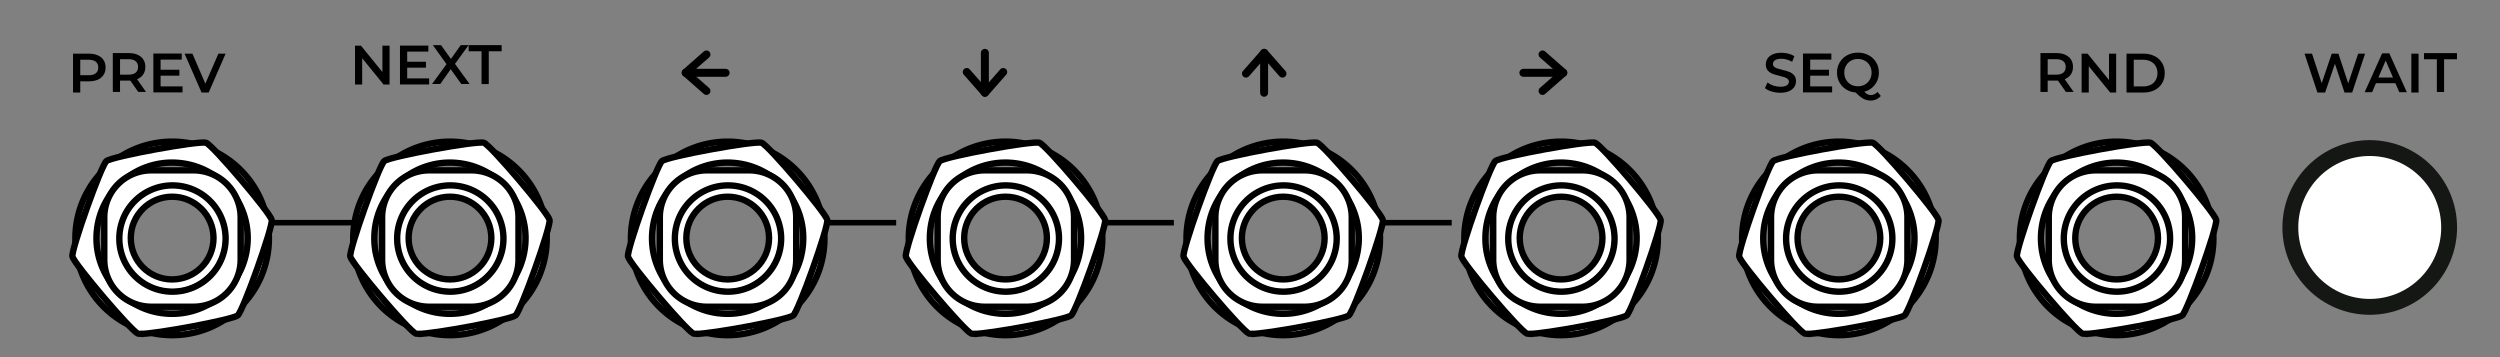 <?xml version="1.0" encoding="UTF-8" standalone="no"?>
<!-- Created with Inkscape (http://www.inkscape.org/) -->

<svg
   xmlns:dc="http://purl.org/dc/elements/1.1/"
   xmlns:cc="http://creativecommons.org/ns#"
   xmlns:rdf="http://www.w3.org/1999/02/22-rdf-syntax-ns#"
   xmlns:svg="http://www.w3.org/2000/svg"
   xmlns="http://www.w3.org/2000/svg"
   xmlns:sodipodi="http://sodipodi.sourceforge.net/DTD/sodipodi-0.dtd"
   xmlns:inkscape="http://www.inkscape.org/namespaces/inkscape"
   width="630"
   height="90"
   viewBox="0 0 630 90"
   version="1.1"
   id="svg8"
   inkscape:version="0.92.3 (2405546, 2018-03-11)"
   sodipodi:docname="phaseque-pattern-grid-relative-navigation.svg">
  <rect x="0" y="0" width="630" height="90" fill="#808080" stroke="none"/>
  <defs
     id="defs2" />
  <sodipodi:namedview
     id="base"
     pagecolor="#f5f5f5"
     bordercolor="#000000"
     borderopacity="0.165"
     inkscape:pageopacity="0"
     inkscape:pageshadow="2"
     inkscape:zoom="1"
     inkscape:cx="94.855737"
     inkscape:cy="103.10367"
     inkscape:document-units="px"
     inkscape:current-layer="g1216"
     showgrid="true"
     units="px"
     guidecolor="#00d1ae"
     guideopacity="0.498"
     inkscape:window-width="2502"
     inkscape:window-height="1303"
     inkscape:window-x="750"
     inkscape:window-y="630"
     inkscape:window-maximized="0"
     inkscape:snap-global="false">
    <inkscape:grid
       type="xygrid"
       id="grid815"
       color="#3fb6ff"
       opacity="0.125"
       empcolor="#3f96ff"
       empopacity="0.29" />
  </sodipodi:namedview>
  <g
     inkscape:label="Layer 1"
     inkscape:groupmode="layer"
     id="layer1"
     transform="translate(0,-736.5)">
    <g
       transform="matrix(7.978,0,0,7.978,-223.853,-948)"
       id="g266"
       style="stroke-width:0.948">
      <g
         id="g1216"
         transform="matrix(2,0,0,2,-52.7,-187.195)">
        <g
           id="g1136"
           transform="matrix(2,0,0,2,-34.175,-205.248)">
          <g
             aria-label="SEQ"
             id="g844"
             transform="matrix(0.063,0,0,0.063,36.77,189.396)">
            <path
               d="m 231.2,215 q -0.564,0 -1.093,-0.16 -0.522,-0.16 -0.828,-0.425 l 0.313,-0.703 q 0.299,0.237 0.731,0.39 0.439,0.146 0.877,0.146 0.543,0 0.808,-0.174 0.272,-0.174 0.272,-0.46 0,-0.209 -0.153,-0.341 -0.146,-0.139 -0.376,-0.216 -0.23,-0.077 -0.626,-0.174 -0.557,-0.132 -0.905,-0.265 -0.341,-0.132 -0.592,-0.411 -0.244,-0.285 -0.244,-0.766 0,-0.404 0.216,-0.731 0.223,-0.334 0.661,-0.529 0.446,-0.195 1.086,-0.195 0.446,0 0.877,0.111 0.432,0.111 0.745,0.32 l -0.285,0.703 q -0.32,-0.188 -0.668,-0.285 -0.348,-0.098 -0.675,-0.098 -0.536,0 -0.801,0.181 -0.258,0.181 -0.258,0.48 0,0.209 0.146,0.341 0.153,0.132 0.383,0.209 0.23,0.077 0.627,0.174 0.543,0.125 0.891,0.265 0.348,0.132 0.592,0.411 0.251,0.279 0.251,0.752 0,0.404 -0.223,0.731 -0.216,0.327 -0.661,0.522 -0.446,0.195 -1.086,0.195 z"
               id="path838"
               inkscape:connector-curvature="0" />
            <path
               d="m 237.7,214.2 v 0.759 h -3.655 v -4.873 h 3.557 v 0.759 h -2.652 v 1.267 h 2.353 v 0.745 h -2.353 v 1.344 z"
               id="path840"
               inkscape:connector-curvature="0" />
            <path
               d="m 243.8,215.4 q -0.244,0.285 -0.571,0.432 -0.32,0.146 -0.703,0.146 -0.501,0 -0.919,-0.23 -0.418,-0.223 -0.954,-0.78 -0.675,-0.056 -1.211,-0.39 -0.536,-0.341 -0.835,-0.884 -0.299,-0.55 -0.299,-1.218 0,-0.71 0.341,-1.281 0.341,-0.578 0.94,-0.898 0.599,-0.327 1.344,-0.327 0.745,0 1.344,0.327 0.599,0.32 0.94,0.891 0.341,0.571 0.341,1.288 0,0.578 -0.23,1.072 -0.23,0.487 -0.64,0.835 -0.411,0.341 -0.954,0.494 0.202,0.216 0.397,0.313 0.195,0.098 0.418,0.098 0.48,0 0.835,-0.39 z m -4.581,-2.924 q 0,0.487 0.223,0.884 0.223,0.39 0.613,0.613 0.39,0.216 0.877,0.216 0.487,0 0.877,-0.216 0.39,-0.223 0.613,-0.613 0.223,-0.397 0.223,-0.884 0,-0.487 -0.223,-0.877 -0.223,-0.397 -0.613,-0.613 -0.39,-0.223 -0.877,-0.223 -0.487,0 -0.877,0.223 -0.39,0.216 -0.613,0.613 -0.223,0.39 -0.223,0.877 z"
               id="path842"
               inkscape:connector-curvature="0" />
          </g>
          <g
             id="g864"
             style="fill:none;stroke:#000000;stroke-width:1px;stroke-linecap:round"
             transform="matrix(0.063,0,0,0.063,36.77,189.396)">
            <path
               id="path848"
               d="m 94,212.5 h 5"
               inkscape:connector-curvature="0" />
            <path
               id="path850"
               d="m 96.6,210.2 -2.602,2.286 2.602,2.286"
               inkscape:connector-curvature="0"
               style="stroke-linejoin:round" />
            <path
               id="path852"
               d="m 204,212.5 h -5"
               inkscape:connector-curvature="0" />
            <path
               id="path854"
               d="m 201.4,210.2 2.602,2.286 -2.602,2.286"
               inkscape:connector-curvature="0"
               style="stroke-linejoin:round" />
            <path
               id="path856"
               d="m 166.5,210 v 5"
               inkscape:connector-curvature="0" />
            <path
               id="path858"
               d="m 168.8,212.6 -2.286,-2.602 -2.286,2.602"
               inkscape:connector-curvature="0"
               style="stroke-linejoin:round" />
            <path
               id="path860"
               d="m 131.5,215 v -5"
               inkscape:connector-curvature="0" />
            <path
               id="path862"
               d="m 133.8,212.4 -2.286,2.602 -2.286,-2.602"
               inkscape:connector-curvature="0"
               style="stroke-linejoin:round" />
          </g>
          <path
             d="M 44.354,203.967 H 43.476"
             id="path876"
             inkscape:connector-curvature="0"
             style="fill:none;stroke:#000000;stroke-width:0.044" />
          <g
             id="g920"
             transform="matrix(0.063,0,0,0.063,36.77,189.396)">
            <g
               id="g890"
               aria-label="PREV">
              <path
                 id="path882"
                 d="m 19.21,210.1 q 0.633,0 1.1,0.209 0.473,0.209 0.724,0.599 0.251,0.39 0.251,0.926 0,0.529 -0.251,0.926 -0.251,0.39 -0.724,0.599 -0.466,0.209 -1.1,0.209 h -1.1 v 1.406 h -0.905 v -4.873 z m -0.042,2.701 q 0.592,0 0.898,-0.251 0.306,-0.251 0.306,-0.717 0,-0.466 -0.306,-0.717 -0.306,-0.251 -0.898,-0.251 h -1.058 v 1.935 z"
                 inkscape:connector-curvature="0" />
              <path
                 id="path884"
                 d="m 25.38,214.9 -0.996,-1.427 q -0.063,0.007 -0.188,0.007 h -1.1 v 1.42 h -0.905 v -4.873 h 2.005 q 0.633,0 1.1,0.209 0.473,0.209 0.724,0.599 0.251,0.39 0.251,0.926 0,0.55 -0.272,0.947 -0.265,0.397 -0.766,0.592 l 1.121,1.601 z m -0.021,-3.14 q 0,-0.466 -0.306,-0.717 -0.306,-0.251 -0.898,-0.251 h -1.058 v 1.942 h 1.058 q 0.592,0 0.898,-0.251 0.306,-0.258 0.306,-0.724 z"
                 inkscape:connector-curvature="0" />
              <path
                 id="path886"
                 d="m 30.93,214.2 v 0.759 h -3.655 v -4.873 h 3.557 v 0.759 H 28.18 v 1.267 h 2.353 v 0.745 H 28.18 v 1.344 z"
                 inkscape:connector-curvature="0" />
              <path
                 id="path888"
                 d="m 36.33,210.1 -2.123,4.873 h -0.891 l -2.13,-4.873 h 0.982 l 1.622,3.759 1.636,-3.759 z"
                 inkscape:connector-curvature="0" />
            </g>
            <g
               id="g900"
               aria-label="NEXT">
              <path
                 id="path892"
                 d="m 56.88,209.1 v 4.873 h -0.745 l -2.687,-3.3 v 3.3 H 52.55 V 209.1 h 0.745 l 2.687,3.3 v -3.3 z"
                 inkscape:connector-curvature="0" />
              <path
                 id="path894"
                 d="m 61.84,213.2 v 0.759 h -3.655 v -4.873 h 3.557 v 0.759 H 59.09 v 1.267 h 2.353 v 0.745 H 59.09 v 1.344 z"
                 inkscape:connector-curvature="0" />
              <path
                 id="path896"
                 d="m 65.87,213.9 -1.323,-1.852 -1.309,1.852 h -1.03 l 1.81,-2.485 -1.713,-2.388 h 1.023 l 1.246,1.733 1.232,-1.733 h 0.982 l -1.706,2.353 1.831,2.52 z"
                 inkscape:connector-curvature="0" />
              <path
                 id="path898"
                 d="m 68.41,209.8 h -1.615 v -0.766 H 70.93 V 209.8 h -1.615 v 4.107 H 68.41 Z"
                 inkscape:connector-curvature="0" />
            </g>
            <g
               id="g908"
               aria-label="RND">
              <path
                 id="path902"
                 d="m 267,214.9 -0.996,-1.427 q -0.063,0.007 -0.188,0.007 h -1.1 v 1.42 h -0.905 v -4.873 h 2.005 q 0.633,0 1.1,0.209 0.473,0.209 0.724,0.599 0.251,0.39 0.251,0.926 0,0.55 -0.272,0.947 -0.265,0.397 -0.766,0.592 l 1.121,1.601 z m -0.021,-3.14 q 0,-0.466 -0.306,-0.717 -0.306,-0.251 -0.898,-0.251 h -1.058 v 1.942 h 1.058 q 0.592,0 0.898,-0.251 0.306,-0.258 0.306,-0.724 z"
                 inkscape:connector-curvature="0" />
              <path
                 id="path904"
                 d="m 273.3,210.1 v 4.873 h -0.745 l -2.687,-3.3 v 3.3 H 268.97 V 210.1 h 0.745 l 2.687,3.3 v -3.3 z"
                 inkscape:connector-curvature="0" />
              <path
                 id="path906"
                 d="m 274.6,210.1 h 2.13 q 0.78,0 1.385,0.306 0.606,0.299 0.94,0.856 0.334,0.55 0.334,1.274 0,0.724 -0.334,1.281 -0.334,0.55 -0.94,0.856 -0.606,0.299 -1.385,0.299 h -2.13 z m 2.088,4.107 q 0.536,0 0.94,-0.202 0.411,-0.209 0.627,-0.585 0.223,-0.383 0.223,-0.884 0,-0.501 -0.223,-0.877 -0.216,-0.383 -0.627,-0.585 -0.404,-0.209 -0.94,-0.209 h -1.183 v 3.342 z"
                 inkscape:connector-curvature="0" />
            </g>
            <g
               id="g918"
               aria-label="WAIT">
              <path
                 id="path910"
                 d="m 304.5,210.1 -1.615,4.873 h -0.961 l -1.204,-3.606 -1.225,3.606 h -0.968 l -1.615,-4.873 h 0.94 l 1.211,3.704 1.26,-3.704 h 0.835 l 1.232,3.724 1.246,-3.724 z"
                 inkscape:connector-curvature="0" />
              <path
                 id="path912"
                 d="m 308.3,213.8 h -2.437 l -0.48,1.128 h -0.933 l 2.193,-4.873 h 0.891 l 2.2,4.873 h -0.947 z m -0.299,-0.71 -0.919,-2.13 -0.912,2.13 z"
                 inkscape:connector-curvature="0" />
              <path
                 id="path914"
                 d="m 310.3,210.1 h 0.905 v 4.873 H 310.3 Z"
                 inkscape:connector-curvature="0" />
              <path
                 id="path916"
                 d="m 313.5,210.8 h -1.615 v -0.766 h 4.135 V 210.8 h -1.615 v 4.107 H 313.5 Z"
                 inkscape:connector-curvature="0" />
            </g>
          </g>
          <path
             id="path960"
             d="M 40.092,203.967 H 38.964"
             style="fill:none;stroke:#000000;stroke-width:0.044"
             inkscape:connector-curvature="0" />
          <g
             id="g1153"
             transform="matrix(0.237,0,0,0.237,40.564,151.604)">
            <circle
               id="circle1149"
               r="2.91"
               cy="221.1"
               cx="65.09"
               style="fill:#151715" />
            <circle
               id="circle1151"
               r="2.381"
               cy="221.1"
               cx="65.09"
               style="fill:#ffffff" />
          </g>
          <g
             id="g1772"
             transform="matrix(0.063,0,0,0.063,-0.94,178.253)"
             style="fill:#ffffff;stroke:#000000;stroke-width:0.8">
            <path
               id="path1764"
               d="m 628.2,398 a 12.13,12.13 0 0 0 -12.13,12.13 12.13,12.13 0 0 0 12.13,12.13 12.13,12.13 0 0 0 12.13,-12.13 A 12.13,12.13 0 0 0 628.2,398 Z m 0,2.312 a 9.818,9.818 0 0 1 9.816,9.816 9.818,9.818 0 0 1 -9.816,9.818 9.818,9.818 0 0 1 -9.818,-9.818 9.818,9.818 0 0 1 9.818,-9.816 z"
               inkscape:connector-curvature="0" />
            <path
               id="path1766"
               d="m 628.2,403.3 c -3.748,10e-6 -6.786,3.038 -6.787,6.786 0,3.748 3.038,6.787 6.787,6.787 3.748,-6e-4 6.786,-3.039 6.786,-6.787 -5e-4,-3.747 -3.038,-6.785 -6.786,-6.786 z m 0,1.602 c 2.862,5.6e-4 5.183,2.321 5.184,5.184 0,2.863 -2.321,5.184 -5.184,5.185 -2.864,0 -5.185,-2.321 -5.185,-5.185 6e-4,-2.863 2.322,-5.184 5.185,-5.184 z"
               inkscape:connector-curvature="0" />
            <path
               id="path1768"
               d="m 624.2,422.1 c 1.899,0.023 11.59,-1.78 12.22,-2.32 0.677,-0.576 4.424,-11.09 4.264,-11.96 -0.166,-0.874 -7.393,-9.378 -8.23,-9.676 -0.838,-0.298 -11.82,1.715 -12.49,2.291 -0.677,0.576 -4.424,11.09 -4.264,11.96 0.165,0.874 7.393,9.378 8.23,9.676 0.054,0.015 0.144,0.027 0.27,0.03 z m 3.166,-2.55 c -5.216,-0.457 -9.074,-5.055 -8.618,-10.27 0.456,-5.216 5.054,-9.076 10.27,-8.62 5.217,0.456 9.077,5.056 8.62,10.27 -0.457,5.216 -5.056,9.075 -10.27,8.618 z"
               inkscape:connector-curvature="0" />
            <path
               id="path1770"
               d="m 625.6,401.6 c -3.272,0 -5.906,2.634 -5.906,5.906 v 5.279 c 0,3.272 2.634,5.906 5.906,5.906 h 5.279 c 3.272,0 5.906,-2.634 5.906,-5.906 v -5.279 c 0,-3.272 -2.634,-5.906 -5.906,-5.906 z m 2.641,1.885 a 6.662,6.662 0 0 1 6.66,6.66 6.662,6.662 0 0 1 -6.66,6.662 6.662,6.662 0 0 1 -6.662,-6.662 6.662,6.662 0 0 1 6.662,-6.66 z"
               inkscape:connector-curvature="0" />
          </g>
          <g
             id="g1782"
             transform="matrix(0.063,0,0,0.063,1.254,178.253)"
             style="fill:#ffffff;stroke:#000000;stroke-width:0.8">
            <path
               id="path1774"
               d="m 628.2,398 a 12.13,12.13 0 0 0 -12.13,12.13 12.13,12.13 0 0 0 12.13,12.13 12.13,12.13 0 0 0 12.13,-12.13 A 12.13,12.13 0 0 0 628.2,398 Z m 0,2.312 a 9.818,9.818 0 0 1 9.816,9.816 9.818,9.818 0 0 1 -9.816,9.818 9.818,9.818 0 0 1 -9.818,-9.818 9.818,9.818 0 0 1 9.818,-9.816 z"
               inkscape:connector-curvature="0" />
            <path
               id="path1776"
               d="m 628.2,403.3 c -3.748,10e-6 -6.786,3.038 -6.787,6.786 0,3.748 3.038,6.787 6.787,6.787 3.748,-6e-4 6.786,-3.039 6.786,-6.787 -5e-4,-3.747 -3.038,-6.785 -6.786,-6.786 z m 0,1.602 c 2.862,5.6e-4 5.183,2.321 5.184,5.184 0,2.863 -2.321,5.184 -5.184,5.185 -2.864,0 -5.185,-2.321 -5.185,-5.185 6e-4,-2.863 2.322,-5.184 5.185,-5.184 z"
               inkscape:connector-curvature="0" />
            <path
               id="path1778"
               d="m 624.2,422.1 c 1.899,0.023 11.59,-1.78 12.22,-2.32 0.677,-0.576 4.424,-11.09 4.264,-11.96 -0.166,-0.874 -7.393,-9.378 -8.23,-9.676 -0.838,-0.298 -11.82,1.715 -12.49,2.291 -0.677,0.576 -4.424,11.09 -4.264,11.96 0.165,0.874 7.393,9.378 8.23,9.676 0.054,0.015 0.144,0.027 0.27,0.03 z m 3.166,-2.55 c -5.216,-0.457 -9.074,-5.055 -8.618,-10.27 0.456,-5.216 5.054,-9.076 10.27,-8.62 5.217,0.456 9.077,5.056 8.62,10.27 -0.457,5.216 -5.056,9.075 -10.27,8.618 z"
               inkscape:connector-curvature="0" />
            <path
               id="path1780"
               d="m 625.6,401.6 c -3.272,0 -5.906,2.634 -5.906,5.906 v 5.279 c 0,3.272 2.634,5.906 5.906,5.906 h 5.279 c 3.272,0 5.906,-2.634 5.906,-5.906 v -5.279 c 0,-3.272 -2.634,-5.906 -5.906,-5.906 z m 2.641,1.885 a 6.662,6.662 0 0 1 6.66,6.66 6.662,6.662 0 0 1 -6.66,6.662 6.662,6.662 0 0 1 -6.662,-6.662 6.662,6.662 0 0 1 6.662,-6.66 z"
               inkscape:connector-curvature="0" />
          </g>
          <g
             id="g1792"
             transform="matrix(0.063,0,0,0.063,3.447,178.253)"
             style="fill:#ffffff;stroke:#000000;stroke-width:0.8">
            <path
               id="path1784"
               d="m 628.2,398 a 12.13,12.13 0 0 0 -12.13,12.13 12.13,12.13 0 0 0 12.13,12.13 12.13,12.13 0 0 0 12.13,-12.13 A 12.13,12.13 0 0 0 628.2,398 Z m 0,2.312 a 9.818,9.818 0 0 1 9.816,9.816 9.818,9.818 0 0 1 -9.816,9.818 9.818,9.818 0 0 1 -9.818,-9.818 9.818,9.818 0 0 1 9.818,-9.816 z"
               inkscape:connector-curvature="0" />
            <path
               id="path1786"
               d="m 628.2,403.3 c -3.748,10e-6 -6.786,3.038 -6.787,6.786 0,3.748 3.038,6.787 6.787,6.787 3.748,-6e-4 6.786,-3.039 6.786,-6.787 -5e-4,-3.747 -3.038,-6.785 -6.786,-6.786 z m 0,1.602 c 2.862,5.6e-4 5.183,2.321 5.184,5.184 0,2.863 -2.321,5.184 -5.184,5.185 -2.864,0 -5.185,-2.321 -5.185,-5.185 6e-4,-2.863 2.322,-5.184 5.185,-5.184 z"
               inkscape:connector-curvature="0" />
            <path
               id="path1788"
               d="m 624.2,422.1 c 1.899,0.023 11.59,-1.78 12.22,-2.32 0.677,-0.576 4.424,-11.09 4.264,-11.96 -0.166,-0.874 -7.393,-9.378 -8.23,-9.676 -0.838,-0.298 -11.82,1.715 -12.49,2.291 -0.677,0.576 -4.424,11.09 -4.264,11.96 0.165,0.874 7.393,9.378 8.23,9.676 0.054,0.015 0.144,0.027 0.27,0.03 z m 3.166,-2.55 c -5.216,-0.457 -9.074,-5.055 -8.618,-10.27 0.456,-5.216 5.054,-9.076 10.27,-8.62 5.217,0.456 9.077,5.056 8.62,10.27 -0.457,5.216 -5.056,9.075 -10.27,8.618 z"
               inkscape:connector-curvature="0" />
            <path
               id="path1790"
               d="m 625.6,401.6 c -3.272,0 -5.906,2.634 -5.906,5.906 v 5.279 c 0,3.272 2.634,5.906 5.906,5.906 h 5.279 c 3.272,0 5.906,-2.634 5.906,-5.906 v -5.279 c 0,-3.272 -2.634,-5.906 -5.906,-5.906 z m 2.641,1.885 a 6.662,6.662 0 0 1 6.66,6.66 6.662,6.662 0 0 1 -6.66,6.662 6.662,6.662 0 0 1 -6.662,-6.662 6.662,6.662 0 0 1 6.662,-6.66 z"
               inkscape:connector-curvature="0" />
          </g>
          <path
             id="path1794"
             d="M 46.547,203.967 H 45.67"
             style="fill:none;stroke:#000000;stroke-width:0.044"
             inkscape:connector-curvature="0" />
          <g
             id="g1804"
             transform="matrix(0.063,0,0,0.063,5.641,178.253)"
             style="fill:#ffffff;stroke:#000000;stroke-width:0.8">
            <path
               id="path1796"
               d="m 628.2,398 a 12.13,12.13 0 0 0 -12.13,12.13 12.13,12.13 0 0 0 12.13,12.13 12.13,12.13 0 0 0 12.13,-12.13 A 12.13,12.13 0 0 0 628.2,398 Z m 0,2.312 a 9.818,9.818 0 0 1 9.816,9.816 9.818,9.818 0 0 1 -9.816,9.818 9.818,9.818 0 0 1 -9.818,-9.818 9.818,9.818 0 0 1 9.818,-9.816 z"
               inkscape:connector-curvature="0" />
            <path
               id="path1798"
               d="m 628.2,403.3 c -3.748,10e-6 -6.786,3.038 -6.787,6.786 0,3.748 3.038,6.787 6.787,6.787 3.748,-6e-4 6.786,-3.039 6.786,-6.787 -5e-4,-3.747 -3.038,-6.785 -6.786,-6.786 z m 0,1.602 c 2.862,5.6e-4 5.183,2.321 5.184,5.184 0,2.863 -2.321,5.184 -5.184,5.185 -2.864,0 -5.185,-2.321 -5.185,-5.185 6e-4,-2.863 2.322,-5.184 5.185,-5.184 z"
               inkscape:connector-curvature="0" />
            <path
               id="path1800"
               d="m 624.2,422.1 c 1.899,0.023 11.59,-1.78 12.22,-2.32 0.677,-0.576 4.424,-11.09 4.264,-11.96 -0.166,-0.874 -7.393,-9.378 -8.23,-9.676 -0.838,-0.298 -11.82,1.715 -12.49,2.291 -0.677,0.576 -4.424,11.09 -4.264,11.96 0.165,0.874 7.393,9.378 8.23,9.676 0.054,0.015 0.144,0.027 0.27,0.03 z m 3.166,-2.55 c -5.216,-0.457 -9.074,-5.055 -8.618,-10.27 0.456,-5.216 5.054,-9.076 10.27,-8.62 5.217,0.456 9.077,5.056 8.62,10.27 -0.457,5.216 -5.056,9.075 -10.27,8.618 z"
               inkscape:connector-curvature="0" />
            <path
               id="path1802"
               d="m 625.6,401.6 c -3.272,0 -5.906,2.634 -5.906,5.906 v 5.279 c 0,3.272 2.634,5.906 5.906,5.906 h 5.279 c 3.272,0 5.906,-2.634 5.906,-5.906 v -5.279 c 0,-3.272 -2.634,-5.906 -5.906,-5.906 z m 2.641,1.885 a 6.662,6.662 0 0 1 6.66,6.66 6.662,6.662 0 0 1 -6.66,6.662 6.662,6.662 0 0 1 -6.662,-6.662 6.662,6.662 0 0 1 6.662,-6.66 z"
               inkscape:connector-curvature="0" />
          </g>
          <path
             id="path1806"
             d="M 48.741,203.967 H 47.863"
             style="fill:none;stroke:#000000;stroke-width:0.044"
             inkscape:connector-curvature="0" />
          <g
             id="g1816"
             transform="matrix(0.063,0,0,0.063,7.834,178.253)"
             style="fill:#ffffff;stroke:#000000;stroke-width:0.8">
            <path
               id="path1808"
               d="m 628.2,398 a 12.13,12.13 0 0 0 -12.13,12.13 12.13,12.13 0 0 0 12.13,12.13 12.13,12.13 0 0 0 12.13,-12.13 A 12.13,12.13 0 0 0 628.2,398 Z m 0,2.312 a 9.818,9.818 0 0 1 9.816,9.816 9.818,9.818 0 0 1 -9.816,9.818 9.818,9.818 0 0 1 -9.818,-9.818 9.818,9.818 0 0 1 9.818,-9.816 z"
               inkscape:connector-curvature="0" />
            <path
               id="path1810"
               d="m 628.2,403.3 c -3.748,10e-6 -6.786,3.038 -6.787,6.786 0,3.748 3.038,6.787 6.787,6.787 3.748,-6e-4 6.786,-3.039 6.786,-6.787 -5e-4,-3.747 -3.038,-6.785 -6.786,-6.786 z m 0,1.602 c 2.862,5.6e-4 5.183,2.321 5.184,5.184 0,2.863 -2.321,5.184 -5.184,5.185 -2.864,0 -5.185,-2.321 -5.185,-5.185 6e-4,-2.863 2.322,-5.184 5.185,-5.184 z"
               inkscape:connector-curvature="0" />
            <path
               id="path1812"
               d="m 624.2,422.1 c 1.899,0.023 11.59,-1.78 12.22,-2.32 0.677,-0.576 4.424,-11.09 4.264,-11.96 -0.166,-0.874 -7.393,-9.378 -8.23,-9.676 -0.838,-0.298 -11.82,1.715 -12.49,2.291 -0.677,0.576 -4.424,11.09 -4.264,11.96 0.165,0.874 7.393,9.378 8.23,9.676 0.054,0.015 0.144,0.027 0.27,0.03 z m 3.166,-2.55 c -5.216,-0.457 -9.074,-5.055 -8.618,-10.27 0.456,-5.216 5.054,-9.076 10.27,-8.62 5.217,0.456 9.077,5.056 8.62,10.27 -0.457,5.216 -5.056,9.075 -10.27,8.618 z"
               inkscape:connector-curvature="0" />
            <path
               id="path1814"
               d="m 625.6,401.6 c -3.272,0 -5.906,2.634 -5.906,5.906 v 5.279 c 0,3.272 2.634,5.906 5.906,5.906 h 5.279 c 3.272,0 5.906,-2.634 5.906,-5.906 v -5.279 c 0,-3.272 -2.634,-5.906 -5.906,-5.906 z m 2.641,1.885 a 6.662,6.662 0 0 1 6.66,6.66 6.662,6.662 0 0 1 -6.66,6.662 6.662,6.662 0 0 1 -6.662,-6.662 6.662,6.662 0 0 1 6.662,-6.66 z"
               inkscape:connector-curvature="0" />
          </g>
          <g
             id="g1826"
             transform="matrix(0.063,0,0,0.063,10.028,178.253)"
             style="fill:#ffffff;stroke:#000000;stroke-width:0.8">
            <path
               id="path1818"
               d="m 628.2,398 a 12.13,12.13 0 0 0 -12.13,12.13 12.13,12.13 0 0 0 12.13,12.13 12.13,12.13 0 0 0 12.13,-12.13 A 12.13,12.13 0 0 0 628.2,398 Z m 0,2.312 a 9.818,9.818 0 0 1 9.816,9.816 9.818,9.818 0 0 1 -9.816,9.818 9.818,9.818 0 0 1 -9.818,-9.818 9.818,9.818 0 0 1 9.818,-9.816 z"
               inkscape:connector-curvature="0" />
            <path
               id="path1820"
               d="m 628.2,403.3 c -3.748,10e-6 -6.786,3.038 -6.787,6.786 0,3.748 3.038,6.787 6.787,6.787 3.748,-6e-4 6.786,-3.039 6.786,-6.787 -5e-4,-3.747 -3.038,-6.785 -6.786,-6.786 z m 0,1.602 c 2.862,5.6e-4 5.183,2.321 5.184,5.184 0,2.863 -2.321,5.184 -5.184,5.185 -2.864,0 -5.185,-2.321 -5.185,-5.185 6e-4,-2.863 2.322,-5.184 5.185,-5.184 z"
               inkscape:connector-curvature="0" />
            <path
               id="path1822"
               d="m 624.2,422.1 c 1.899,0.023 11.59,-1.78 12.22,-2.32 0.677,-0.576 4.424,-11.09 4.264,-11.96 -0.166,-0.874 -7.393,-9.378 -8.23,-9.676 -0.838,-0.298 -11.82,1.715 -12.49,2.291 -0.677,0.576 -4.424,11.09 -4.264,11.96 0.165,0.874 7.393,9.378 8.23,9.676 0.054,0.015 0.144,0.027 0.27,0.03 z m 3.166,-2.55 c -5.216,-0.457 -9.074,-5.055 -8.618,-10.27 0.456,-5.216 5.054,-9.076 10.27,-8.62 5.217,0.456 9.077,5.056 8.62,10.27 -0.457,5.216 -5.056,9.075 -10.27,8.618 z"
               inkscape:connector-curvature="0" />
            <path
               id="path1824"
               d="m 625.6,401.6 c -3.272,0 -5.906,2.634 -5.906,5.906 v 5.279 c 0,3.272 2.634,5.906 5.906,5.906 h 5.279 c 3.272,0 5.906,-2.634 5.906,-5.906 v -5.279 c 0,-3.272 -2.634,-5.906 -5.906,-5.906 z m 2.641,1.885 a 6.662,6.662 0 0 1 6.66,6.66 6.662,6.662 0 0 1 -6.66,6.662 6.662,6.662 0 0 1 -6.662,-6.662 6.662,6.662 0 0 1 6.662,-6.66 z"
               inkscape:connector-curvature="0" />
          </g>
          <g
             id="g1836"
             transform="matrix(0.063,0,0,0.063,12.222,178.253)"
             style="fill:#ffffff;stroke:#000000;stroke-width:0.8">
            <path
               id="path1828"
               d="m 628.2,398 a 12.13,12.13 0 0 0 -12.13,12.13 12.13,12.13 0 0 0 12.13,12.13 12.13,12.13 0 0 0 12.13,-12.13 A 12.13,12.13 0 0 0 628.2,398 Z m 0,2.312 a 9.818,9.818 0 0 1 9.816,9.816 9.818,9.818 0 0 1 -9.816,9.818 9.818,9.818 0 0 1 -9.818,-9.818 9.818,9.818 0 0 1 9.818,-9.816 z"
               inkscape:connector-curvature="0" />
            <path
               id="path1830"
               d="m 628.2,403.3 c -3.748,10e-6 -6.786,3.038 -6.787,6.786 0,3.748 3.038,6.787 6.787,6.787 3.748,-6e-4 6.786,-3.039 6.786,-6.787 -5e-4,-3.747 -3.038,-6.785 -6.786,-6.786 z m 0,1.602 c 2.862,5.6e-4 5.183,2.321 5.184,5.184 0,2.863 -2.321,5.184 -5.184,5.185 -2.864,0 -5.185,-2.321 -5.185,-5.185 6e-4,-2.863 2.322,-5.184 5.185,-5.184 z"
               inkscape:connector-curvature="0" />
            <path
               id="path1832"
               d="m 624.2,422.1 c 1.899,0.023 11.59,-1.78 12.22,-2.32 0.677,-0.576 4.424,-11.09 4.264,-11.96 -0.166,-0.874 -7.393,-9.378 -8.23,-9.676 -0.838,-0.298 -11.82,1.715 -12.49,2.291 -0.677,0.576 -4.424,11.09 -4.264,11.96 0.165,0.874 7.393,9.378 8.23,9.676 0.054,0.015 0.144,0.027 0.27,0.03 z m 3.166,-2.55 c -5.216,-0.457 -9.074,-5.055 -8.618,-10.27 0.456,-5.216 5.054,-9.076 10.27,-8.62 5.217,0.456 9.077,5.056 8.62,10.27 -0.457,5.216 -5.056,9.075 -10.27,8.618 z"
               inkscape:connector-curvature="0" />
            <path
               id="path1834"
               d="m 625.6,401.6 c -3.272,0 -5.906,2.634 -5.906,5.906 v 5.279 c 0,3.272 2.634,5.906 5.906,5.906 h 5.279 c 3.272,0 5.906,-2.634 5.906,-5.906 v -5.279 c 0,-3.272 -2.634,-5.906 -5.906,-5.906 z m 2.641,1.885 a 6.662,6.662 0 0 1 6.66,6.66 6.662,6.662 0 0 1 -6.66,6.662 6.662,6.662 0 0 1 -6.662,-6.662 6.662,6.662 0 0 1 6.662,-6.66 z"
               inkscape:connector-curvature="0" />
          </g>
          <g
             id="g1846"
             transform="matrix(0.063,0,0,0.063,14.415,178.253)"
             style="fill:#ffffff;stroke:#000000;stroke-width:0.8">
            <path
               id="path1838"
               d="m 628.2,398 a 12.13,12.13 0 0 0 -12.13,12.13 12.13,12.13 0 0 0 12.13,12.13 12.13,12.13 0 0 0 12.13,-12.13 A 12.13,12.13 0 0 0 628.2,398 Z m 0,2.312 a 9.818,9.818 0 0 1 9.816,9.816 9.818,9.818 0 0 1 -9.816,9.818 9.818,9.818 0 0 1 -9.818,-9.818 9.818,9.818 0 0 1 9.818,-9.816 z"
               inkscape:connector-curvature="0" />
            <path
               id="path1840"
               d="m 628.2,403.3 c -3.748,10e-6 -6.786,3.038 -6.787,6.786 0,3.748 3.038,6.787 6.787,6.787 3.748,-6e-4 6.786,-3.039 6.786,-6.787 -5e-4,-3.747 -3.038,-6.785 -6.786,-6.786 z m 0,1.602 c 2.862,5.6e-4 5.183,2.321 5.184,5.184 0,2.863 -2.321,5.184 -5.184,5.185 -2.864,0 -5.185,-2.321 -5.185,-5.185 6e-4,-2.863 2.322,-5.184 5.185,-5.184 z"
               inkscape:connector-curvature="0" />
            <path
               id="path1842"
               d="m 624.2,422.1 c 1.899,0.023 11.59,-1.78 12.22,-2.32 0.677,-0.576 4.424,-11.09 4.264,-11.96 -0.166,-0.874 -7.393,-9.378 -8.23,-9.676 -0.838,-0.298 -11.82,1.715 -12.49,2.291 -0.677,0.576 -4.424,11.09 -4.264,11.96 0.165,0.874 7.393,9.378 8.23,9.676 0.054,0.015 0.144,0.027 0.27,0.03 z m 3.166,-2.55 c -5.216,-0.457 -9.074,-5.055 -8.618,-10.27 0.456,-5.216 5.054,-9.076 10.27,-8.62 5.217,0.456 9.077,5.056 8.62,10.27 -0.457,5.216 -5.056,9.075 -10.27,8.618 z"
               inkscape:connector-curvature="0" />
            <path
               id="path1844"
               d="m 625.6,401.6 c -3.272,0 -5.906,2.634 -5.906,5.906 v 5.279 c 0,3.272 2.634,5.906 5.906,5.906 h 5.279 c 3.272,0 5.906,-2.634 5.906,-5.906 v -5.279 c 0,-3.272 -2.634,-5.906 -5.906,-5.906 z m 2.641,1.885 a 6.662,6.662 0 0 1 6.66,6.66 6.662,6.662 0 0 1 -6.66,6.662 6.662,6.662 0 0 1 -6.662,-6.662 6.662,6.662 0 0 1 6.662,-6.66 z"
               inkscape:connector-curvature="0" />
          </g>
        </g>
      </g>
    </g>
  </g>
</svg>
